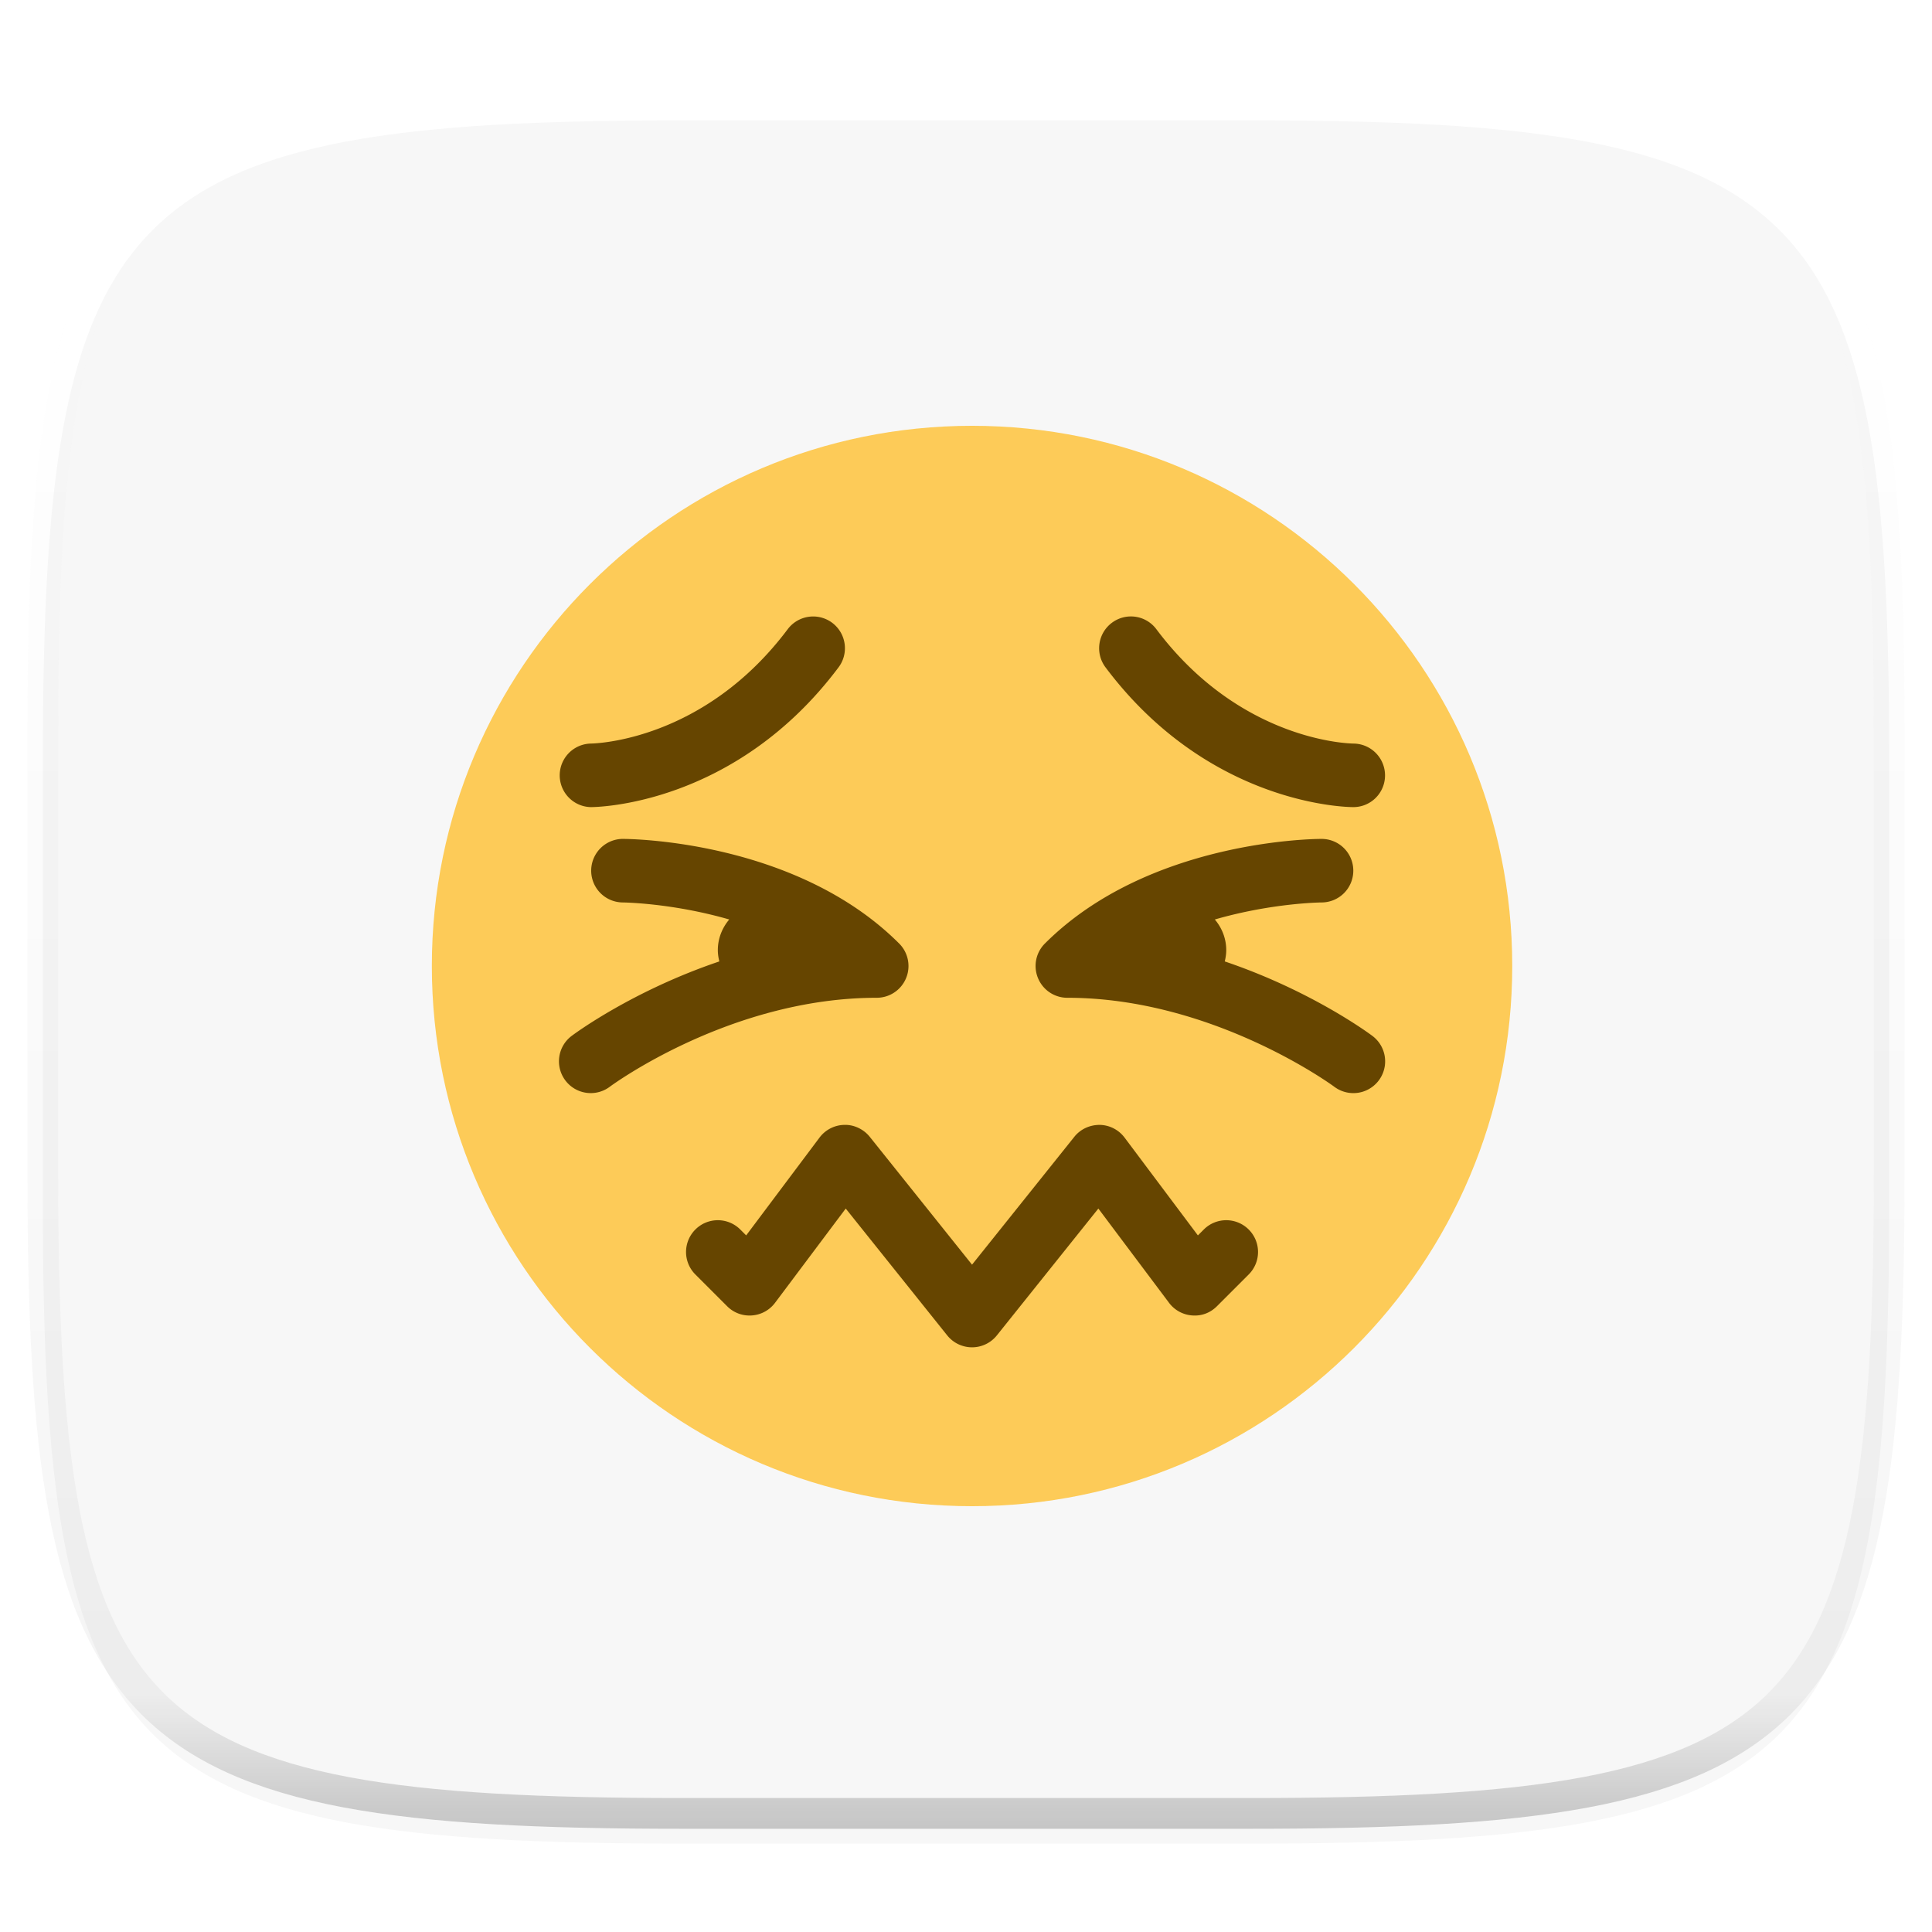 <svg xmlns="http://www.w3.org/2000/svg" style="isolation:isolate" width="256" height="256">
 <switch>
  <g>
   <defs>
    <filter id="a" width="270.648" height="254.338" x="-7.32" y="2.95" filterUnits="userSpaceOnUse">
     <feGaussianBlur xmlns="http://www.w3.org/2000/svg" in="SourceGraphic" stdDeviation="4.294"/>
     <feOffset xmlns="http://www.w3.org/2000/svg" dy="4" result="pf_100_offsetBlur"/>
     <feFlood xmlns="http://www.w3.org/2000/svg" flood-opacity=".4"/>
     <feComposite xmlns="http://www.w3.org/2000/svg" in2="pf_100_offsetBlur" operator="in" result="pf_100_dropShadow"/>
     <feBlend xmlns="http://www.w3.org/2000/svg" in="SourceGraphic" in2="pf_100_dropShadow"/>
    </filter>
   </defs>
   <path fill="#F7F7F7" d="M165.689 11.95c74.056 0 84.639 10.557 84.639 84.544v59.251c0 73.986-10.583 84.543-84.639 84.543h-75.37c-74.055 0-84.639-10.557-84.639-84.543V96.494c0-73.987 10.584-84.544 84.639-84.544h75.37z" filter="url(#a)"/>
   <g opacity=".4">
    <linearGradient id="b" x1=".517" x2=".517" y2="1">
     <stop offset="0%" stop-color="#fff"/>
     <stop offset="12.5%" stop-color="#fff" stop-opacity=".098"/>
     <stop offset="92.5%" stop-opacity=".098"/>
     <stop offset="100%" stop-opacity=".498"/>
    </linearGradient>
    <path fill="none" stroke="url(#b)" stroke-linecap="round" stroke-linejoin="round" stroke-width="4.077" d="M165.685 11.947c74.055 0 84.639 10.557 84.639 84.544v59.251c0 73.986-10.584 84.543-84.639 84.543h-75.37c-74.055 0-84.639-10.557-84.639-84.543V96.491c0-73.987 10.584-84.544 84.639-84.544h75.37z" vector-effect="non-scaling-stroke"/>
   </g>
   <clipPath id="c">
    <path fill="#FFF" d="M48.8 48h160v160h-160V48z"/>
   </clipPath>
   <g clip-path="url(#c)">
    <path fill="#FDCB58" d="M200.379 128c0 39.533-32.046 71.579-71.579 71.579-39.528 0-71.579-32.046-71.579-71.579 0-39.528 32.051-71.579 71.579-71.579 39.533 0 71.579 32.051 71.579 71.579z"/>
    <path fill="#664500" d="M78.274 106.947a4.212 4.212 0 0 1-.017-8.421c.652-.008 15.023-.362 26.122-15.158a4.216 4.216 0 0 1 5.895-.842 4.212 4.212 0 0 1 .842 5.895c-13.735 18.316-32.068 18.526-32.842 18.526zM179.326 106.947c-.774 0-19.103-.21-32.842-18.526a4.208 4.208 0 0 1 .842-5.895 4.204 4.204 0 0 1 5.895.842c11.116 14.826 25.52 15.154 26.131 15.158a4.22 4.22 0 0 1 4.172 4.232 4.199 4.199 0 0 1-4.198 4.189zM181.851 137.264c-.48-.362-8.131-6.004-19.562-9.869.114-.485.194-.982.194-1.499 0-1.554-.582-2.96-1.512-4.059 7.592-2.194 14.038-2.257 14.152-2.257a4.213 4.213 0 0 0 4.197-4.219 4.206 4.206 0 0 0-4.206-4.202c-.926 0-22.951.156-36.661 13.865a4.2 4.2 0 0 0-.909 4.589 4.2 4.2 0 0 0 3.886 2.598c19.326 0 35.217 11.672 35.377 11.794a4.209 4.209 0 0 0 5.044-6.741zM119.145 125.023c-13.705-13.705-35.73-13.865-36.661-13.865a4.211 4.211 0 0 0-.004 8.421c.109 0 6.56.067 14.147 2.257-.926 1.099-1.511 2.505-1.511 4.059 0 .518.08 1.014.198 1.499-11.436 3.865-19.087 9.507-19.567 9.869a4.212 4.212 0 0 0 2.531 7.579c.876 0 1.764-.274 2.522-.842.156-.118 15.945-11.789 35.368-11.789a4.21 4.21 0 0 0 2.977-7.188zM128.8 178.526a4.212 4.212 0 0 1-3.288-1.579l-13.449-16.808-9.368 12.493a4.203 4.203 0 0 1-3.07 1.671 4.177 4.177 0 0 1-3.276-1.221l-4.21-4.21a4.207 4.207 0 0 1 0-5.954 4.207 4.207 0 0 1 5.954 0l.779.779 9.717-12.96a4.209 4.209 0 0 1 3.302-1.684c1.246-.042 2.538.56 3.355 1.579l13.554 16.943 13.554-16.943c.812-1.015 2.038-1.579 3.355-1.579a4.209 4.209 0 0 1 3.302 1.684l9.717 12.96.779-.779a4.207 4.207 0 0 1 5.954 0 4.207 4.207 0 0 1 0 5.954l-4.21 4.21c-.864.863-2.013 1.322-3.276 1.221a4.203 4.203 0 0 1-3.07-1.671l-9.368-12.493-13.449 16.808a4.212 4.212 0 0 1-3.288 1.579z"/>
   </g>
  </g>
 </switch>
</svg>
